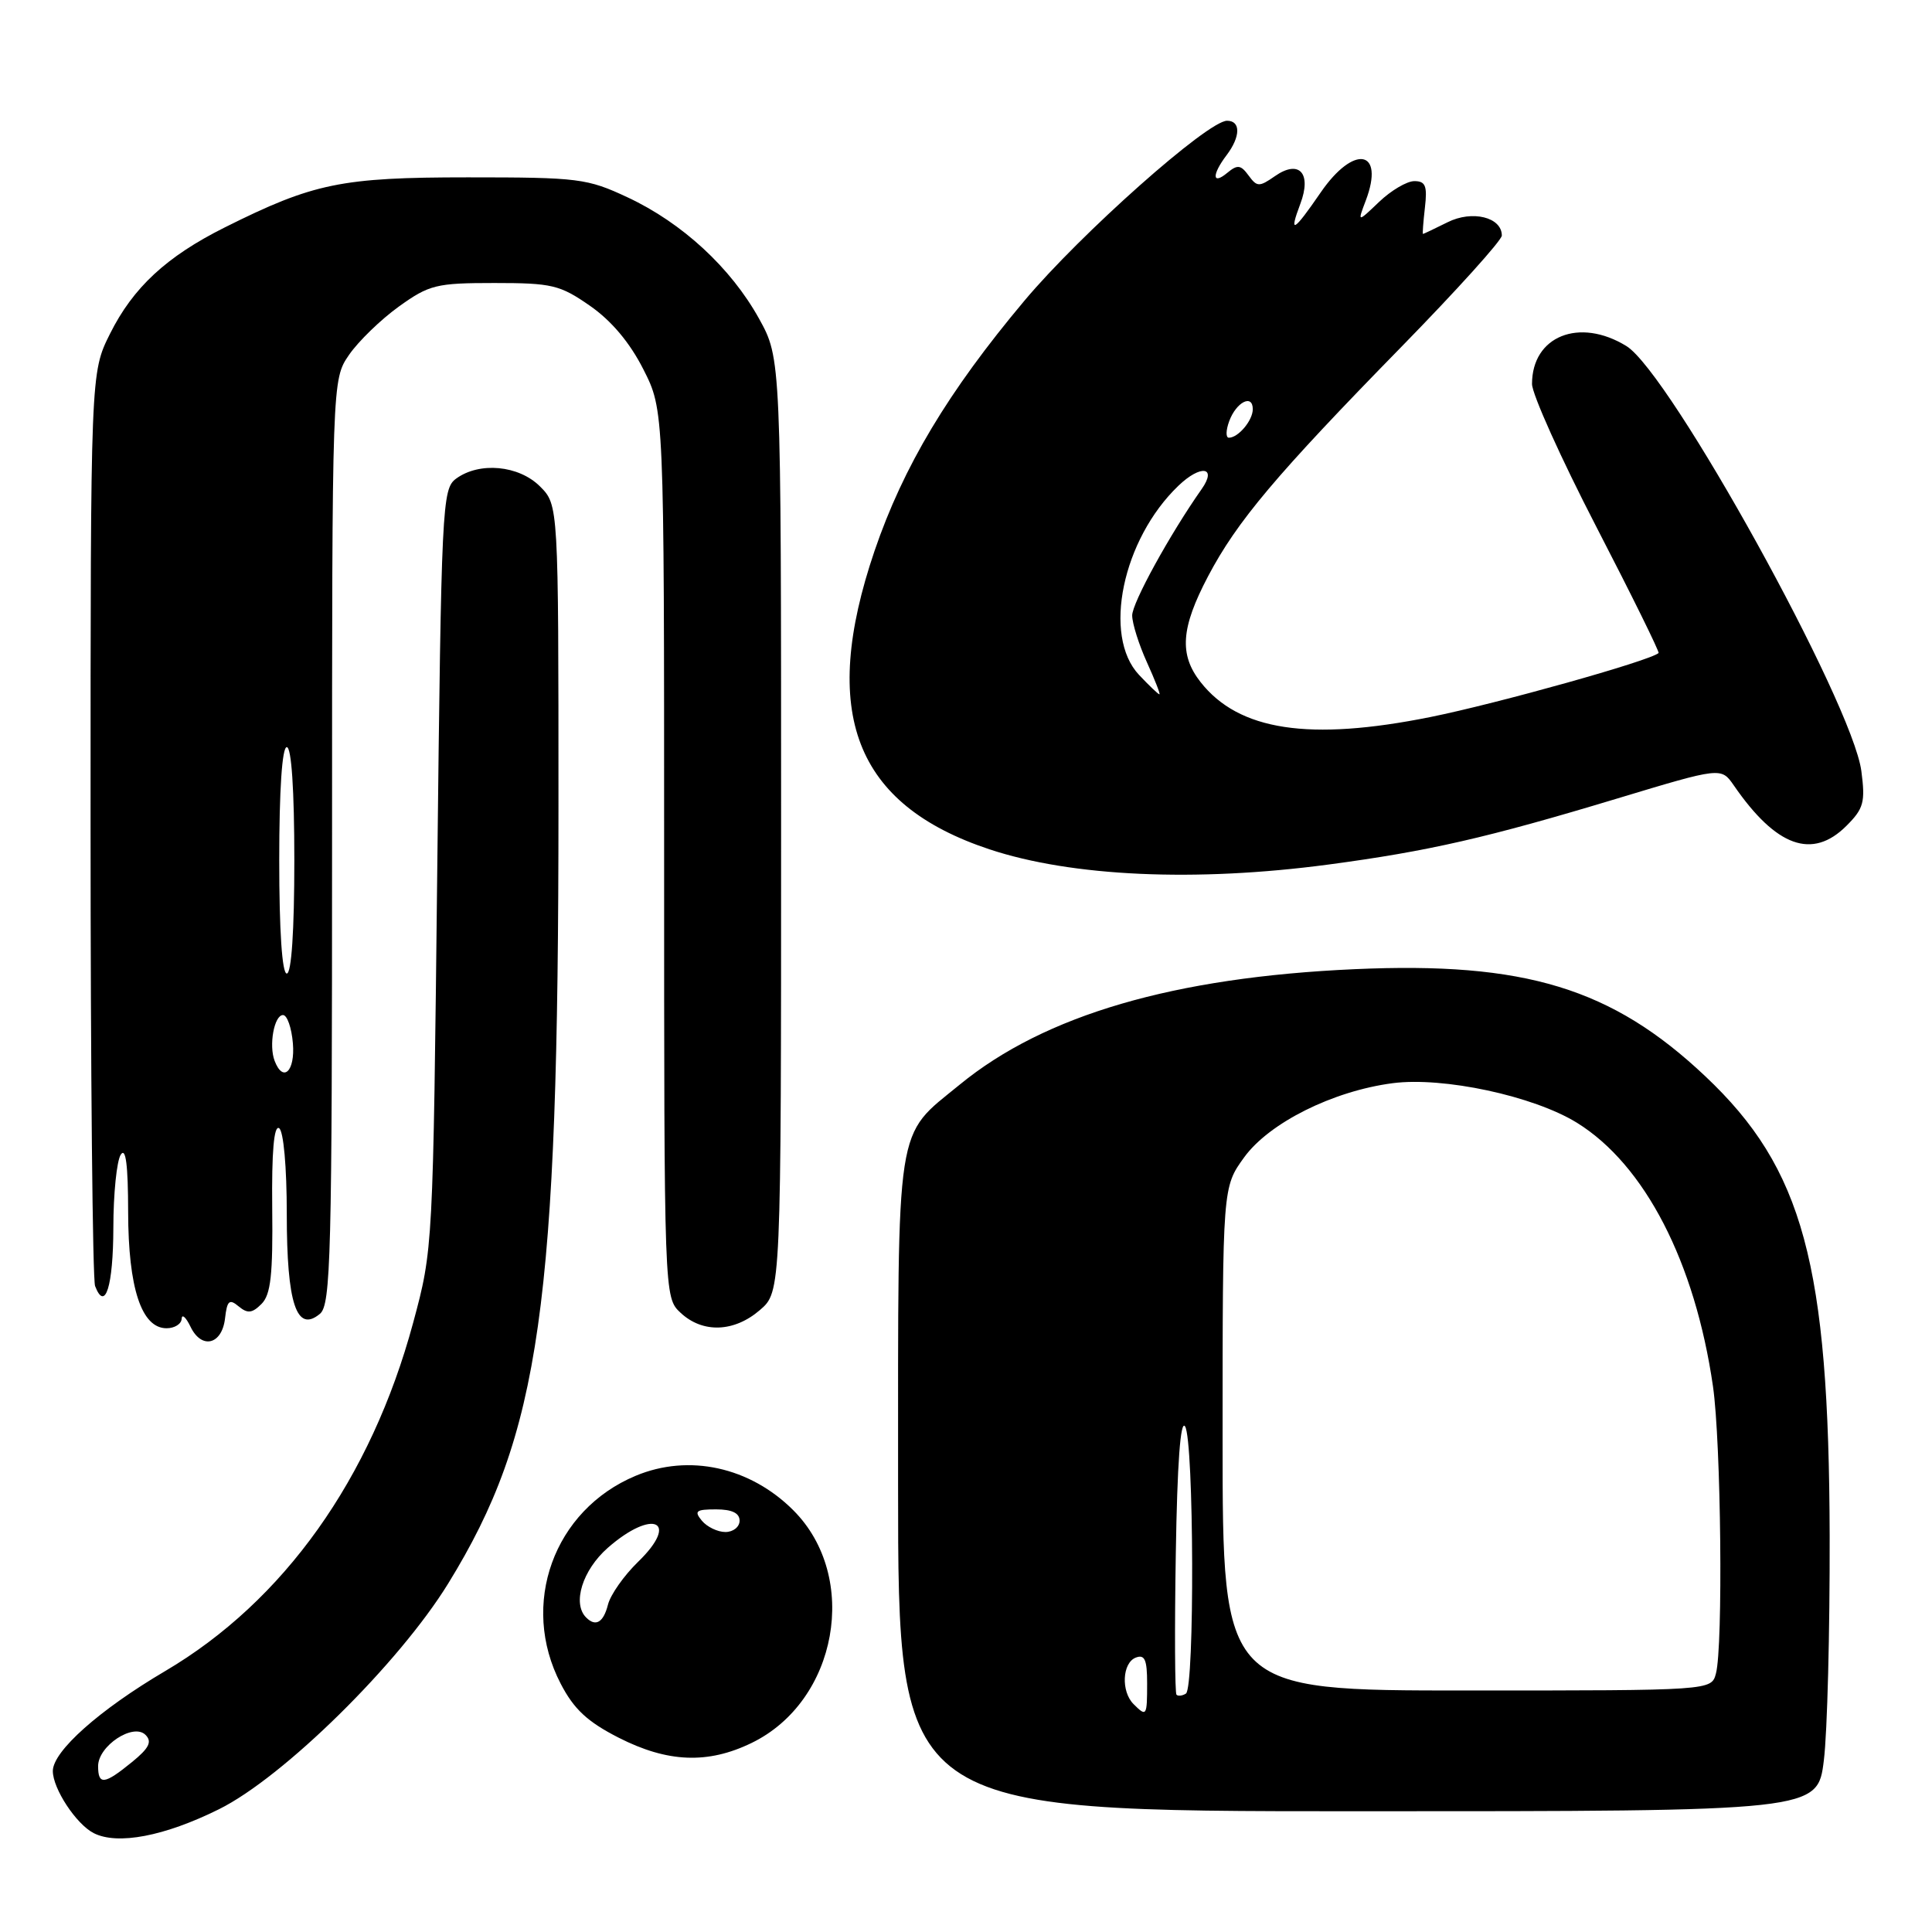 <?xml version="1.0" encoding="UTF-8" standalone="no"?>
<!DOCTYPE svg PUBLIC "-//W3C//DTD SVG 1.1//EN" "http://www.w3.org/Graphics/SVG/1.1/DTD/svg11.dtd" >
<svg xmlns="http://www.w3.org/2000/svg" xmlns:xlink="http://www.w3.org/1999/xlink" version="1.1" viewBox="0 0 256 256">
 <g >
 <path fill="currentColor"
d=" M 29.00 239.74 C 37.55 235.51 52.86 220.43 59.39 209.82 C 71.60 189.99 74.00 173.05 74.00 106.75 C 74.00 66.91 74.00 66.91 71.55 64.45 C 68.74 61.65 63.53 61.16 60.44 63.42 C 58.58 64.78 58.48 66.84 57.94 115.17 C 57.38 165.50 57.38 165.50 54.74 175.29 C 49.16 195.94 37.60 212.17 21.88 221.43 C 13.17 226.56 7.00 232.05 7.00 234.67 C 7.00 237.01 10.10 241.72 12.42 242.90 C 15.57 244.50 21.78 243.32 29.00 239.74 Z  M 241.67 233.25 C 242.13 229.54 242.47 216.15 242.44 203.50 C 242.35 167.47 238.93 154.84 225.95 142.60 C 213.59 130.93 202.05 127.41 179.50 128.42 C 155.55 129.49 138.42 134.50 127.18 143.71 C 118.56 150.77 119.01 147.88 119.00 196.75 C 119.00 240.00 119.00 240.00 179.92 240.00 C 240.84 240.00 240.84 240.00 241.67 233.25 Z  M 99.57 230.96 C 110.99 225.44 113.96 208.96 105.12 200.12 C 99.38 194.38 91.28 192.60 84.23 195.55 C 73.36 200.09 68.84 212.60 74.29 223.09 C 76.04 226.47 77.83 228.14 81.97 230.25 C 88.45 233.55 93.78 233.77 99.57 230.96 Z  M 29.82 174.68 C 30.09 172.33 30.39 172.07 31.62 173.10 C 32.81 174.08 33.41 174.02 34.65 172.78 C 35.88 171.55 36.17 168.93 36.07 160.04 C 35.99 152.63 36.30 149.07 36.98 149.49 C 37.57 149.85 38.00 154.61 38.00 160.87 C 38.00 172.74 39.30 176.66 42.39 174.09 C 43.84 172.89 44.00 166.56 44.00 111.53 C 44.00 50.30 44.00 50.30 46.25 47.02 C 47.49 45.22 50.46 42.34 52.85 40.62 C 56.88 37.73 57.80 37.50 65.51 37.50 C 73.13 37.50 74.19 37.75 78.16 40.51 C 81.00 42.48 83.45 45.38 85.25 48.94 C 88.00 54.36 88.00 54.36 88.00 113.14 C 88.00 171.92 88.00 171.92 90.19 173.96 C 93.11 176.68 97.27 176.54 100.69 173.59 C 103.50 171.17 103.50 171.17 103.50 109.34 C 103.50 47.50 103.50 47.50 100.57 42.21 C 96.84 35.49 90.42 29.55 83.18 26.16 C 77.80 23.64 76.69 23.50 62.00 23.50 C 45.22 23.50 41.54 24.26 29.79 30.13 C 22.05 34.00 17.63 38.10 14.57 44.24 C 12.00 49.39 12.00 49.39 12.00 109.11 C 12.00 141.96 12.27 169.55 12.60 170.41 C 13.93 173.87 15.00 170.45 15.02 162.69 C 15.02 158.19 15.47 153.82 16.00 153.00 C 16.67 151.97 16.97 154.35 16.98 160.60 C 17.00 170.70 18.75 176.00 22.07 176.00 C 23.13 176.00 24.03 175.44 24.07 174.75 C 24.10 174.06 24.63 174.53 25.24 175.79 C 26.71 178.85 29.42 178.19 29.82 174.68 Z  M 176.00 114.56 C 189.29 112.79 197.06 111.01 214.28 105.81 C 228.06 101.65 228.06 101.65 229.74 104.07 C 235.36 112.23 240.15 113.94 244.67 109.42 C 246.95 107.14 247.18 106.29 246.64 102.17 C 245.45 93.14 221.26 49.37 215.50 45.85 C 209.26 42.02 203.00 44.54 203.00 50.88 C 203.00 52.21 206.83 60.73 211.52 69.80 C 216.21 78.87 219.92 86.40 219.77 86.53 C 218.63 87.56 198.41 93.22 189.54 95.01 C 173.48 98.24 164.15 96.82 159.09 90.39 C 156.22 86.74 156.47 83.22 160.06 76.39 C 163.91 69.07 169.06 62.96 185.72 45.93 C 193.02 38.46 199.00 31.84 199.00 31.21 C 199.00 28.78 195.08 27.81 191.81 29.45 C 190.10 30.30 188.63 31.00 188.55 31.00 C 188.47 31.00 188.59 29.43 188.81 27.50 C 189.14 24.64 188.89 24.00 187.41 24.00 C 186.42 24.00 184.32 25.24 182.74 26.75 C 179.86 29.50 179.86 29.50 180.97 26.58 C 183.53 19.83 179.41 19.08 175.00 25.50 C 171.38 30.77 170.75 31.12 172.30 27.01 C 173.84 22.94 172.14 21.09 168.92 23.35 C 166.85 24.79 166.56 24.78 165.44 23.25 C 164.41 21.84 163.97 21.78 162.61 22.91 C 160.61 24.57 160.56 23.16 162.53 20.56 C 164.39 18.10 164.42 16.00 162.59 16.00 C 160.04 16.00 143.19 30.96 135.72 39.87 C 125.63 51.90 119.70 61.80 115.88 73.00 C 108.58 94.47 113.25 106.61 131.11 112.54 C 142.03 116.16 158.42 116.90 176.00 114.56 Z  M 13.00 234.02 C 13.00 231.34 17.66 228.26 19.28 229.88 C 20.18 230.78 19.77 231.63 17.48 233.49 C 13.83 236.47 13.00 236.57 13.00 234.02 Z  M 150.20 225.80 C 148.52 224.12 148.70 220.33 150.50 219.64 C 151.68 219.19 152.00 219.91 152.00 223.03 C 152.00 227.41 151.93 227.53 150.20 225.80 Z  M 155.89 224.56 C 155.68 224.35 155.63 215.93 155.80 205.85 C 155.99 193.93 156.42 188.05 157.03 189.01 C 158.21 190.88 158.31 223.69 157.14 224.41 C 156.67 224.71 156.10 224.77 155.89 224.56 Z  M 162.00 190.65 C 162.00 157.30 162.00 157.30 164.86 153.35 C 168.18 148.78 176.60 144.57 184.52 143.53 C 191.24 142.65 203.20 145.22 208.95 148.77 C 217.94 154.33 224.60 167.24 226.98 183.71 C 228.05 191.15 228.33 218.16 227.37 221.75 C 226.77 224.00 226.77 224.00 194.38 224.00 C 162.00 224.00 162.00 224.00 162.00 190.65 Z  M 77.67 214.33 C 75.80 212.47 77.18 208.05 80.53 205.10 C 86.52 199.85 90.15 201.53 84.54 206.96 C 82.68 208.77 80.89 211.31 80.56 212.62 C 79.96 214.99 78.93 215.60 77.67 214.33 Z  M 93.00 201.50 C 91.94 200.22 92.22 200.00 94.88 200.00 C 96.99 200.00 98.00 200.49 98.00 201.50 C 98.00 202.32 97.16 203.00 96.12 203.00 C 95.09 203.00 93.68 202.32 93.00 201.50 Z  M 36.39 140.57 C 35.60 138.51 36.33 134.50 37.50 134.50 C 38.05 134.50 38.64 136.19 38.81 138.25 C 39.12 141.96 37.51 143.50 36.39 140.57 Z  M 37.00 114.00 C 37.00 104.67 37.38 99.00 38.00 99.00 C 38.62 99.00 39.00 104.67 39.00 114.00 C 39.00 123.33 38.62 129.00 38.00 129.00 C 37.38 129.00 37.00 123.33 37.00 114.00 Z  M 150.92 89.42 C 146.06 84.24 148.73 71.47 156.15 64.36 C 159.10 61.53 161.31 61.84 159.23 64.80 C 155.03 70.77 150.00 79.91 150.02 81.56 C 150.03 82.63 150.91 85.41 151.97 87.75 C 153.03 90.09 153.78 92.00 153.63 92.00 C 153.47 92.00 152.26 90.84 150.92 89.42 Z  M 162.88 55.80 C 163.81 53.27 166.00 52.16 166.00 54.22 C 166.00 55.71 164.08 58.00 162.83 58.00 C 162.41 58.00 162.43 57.01 162.88 55.80 Z "/>
</g>
</svg>